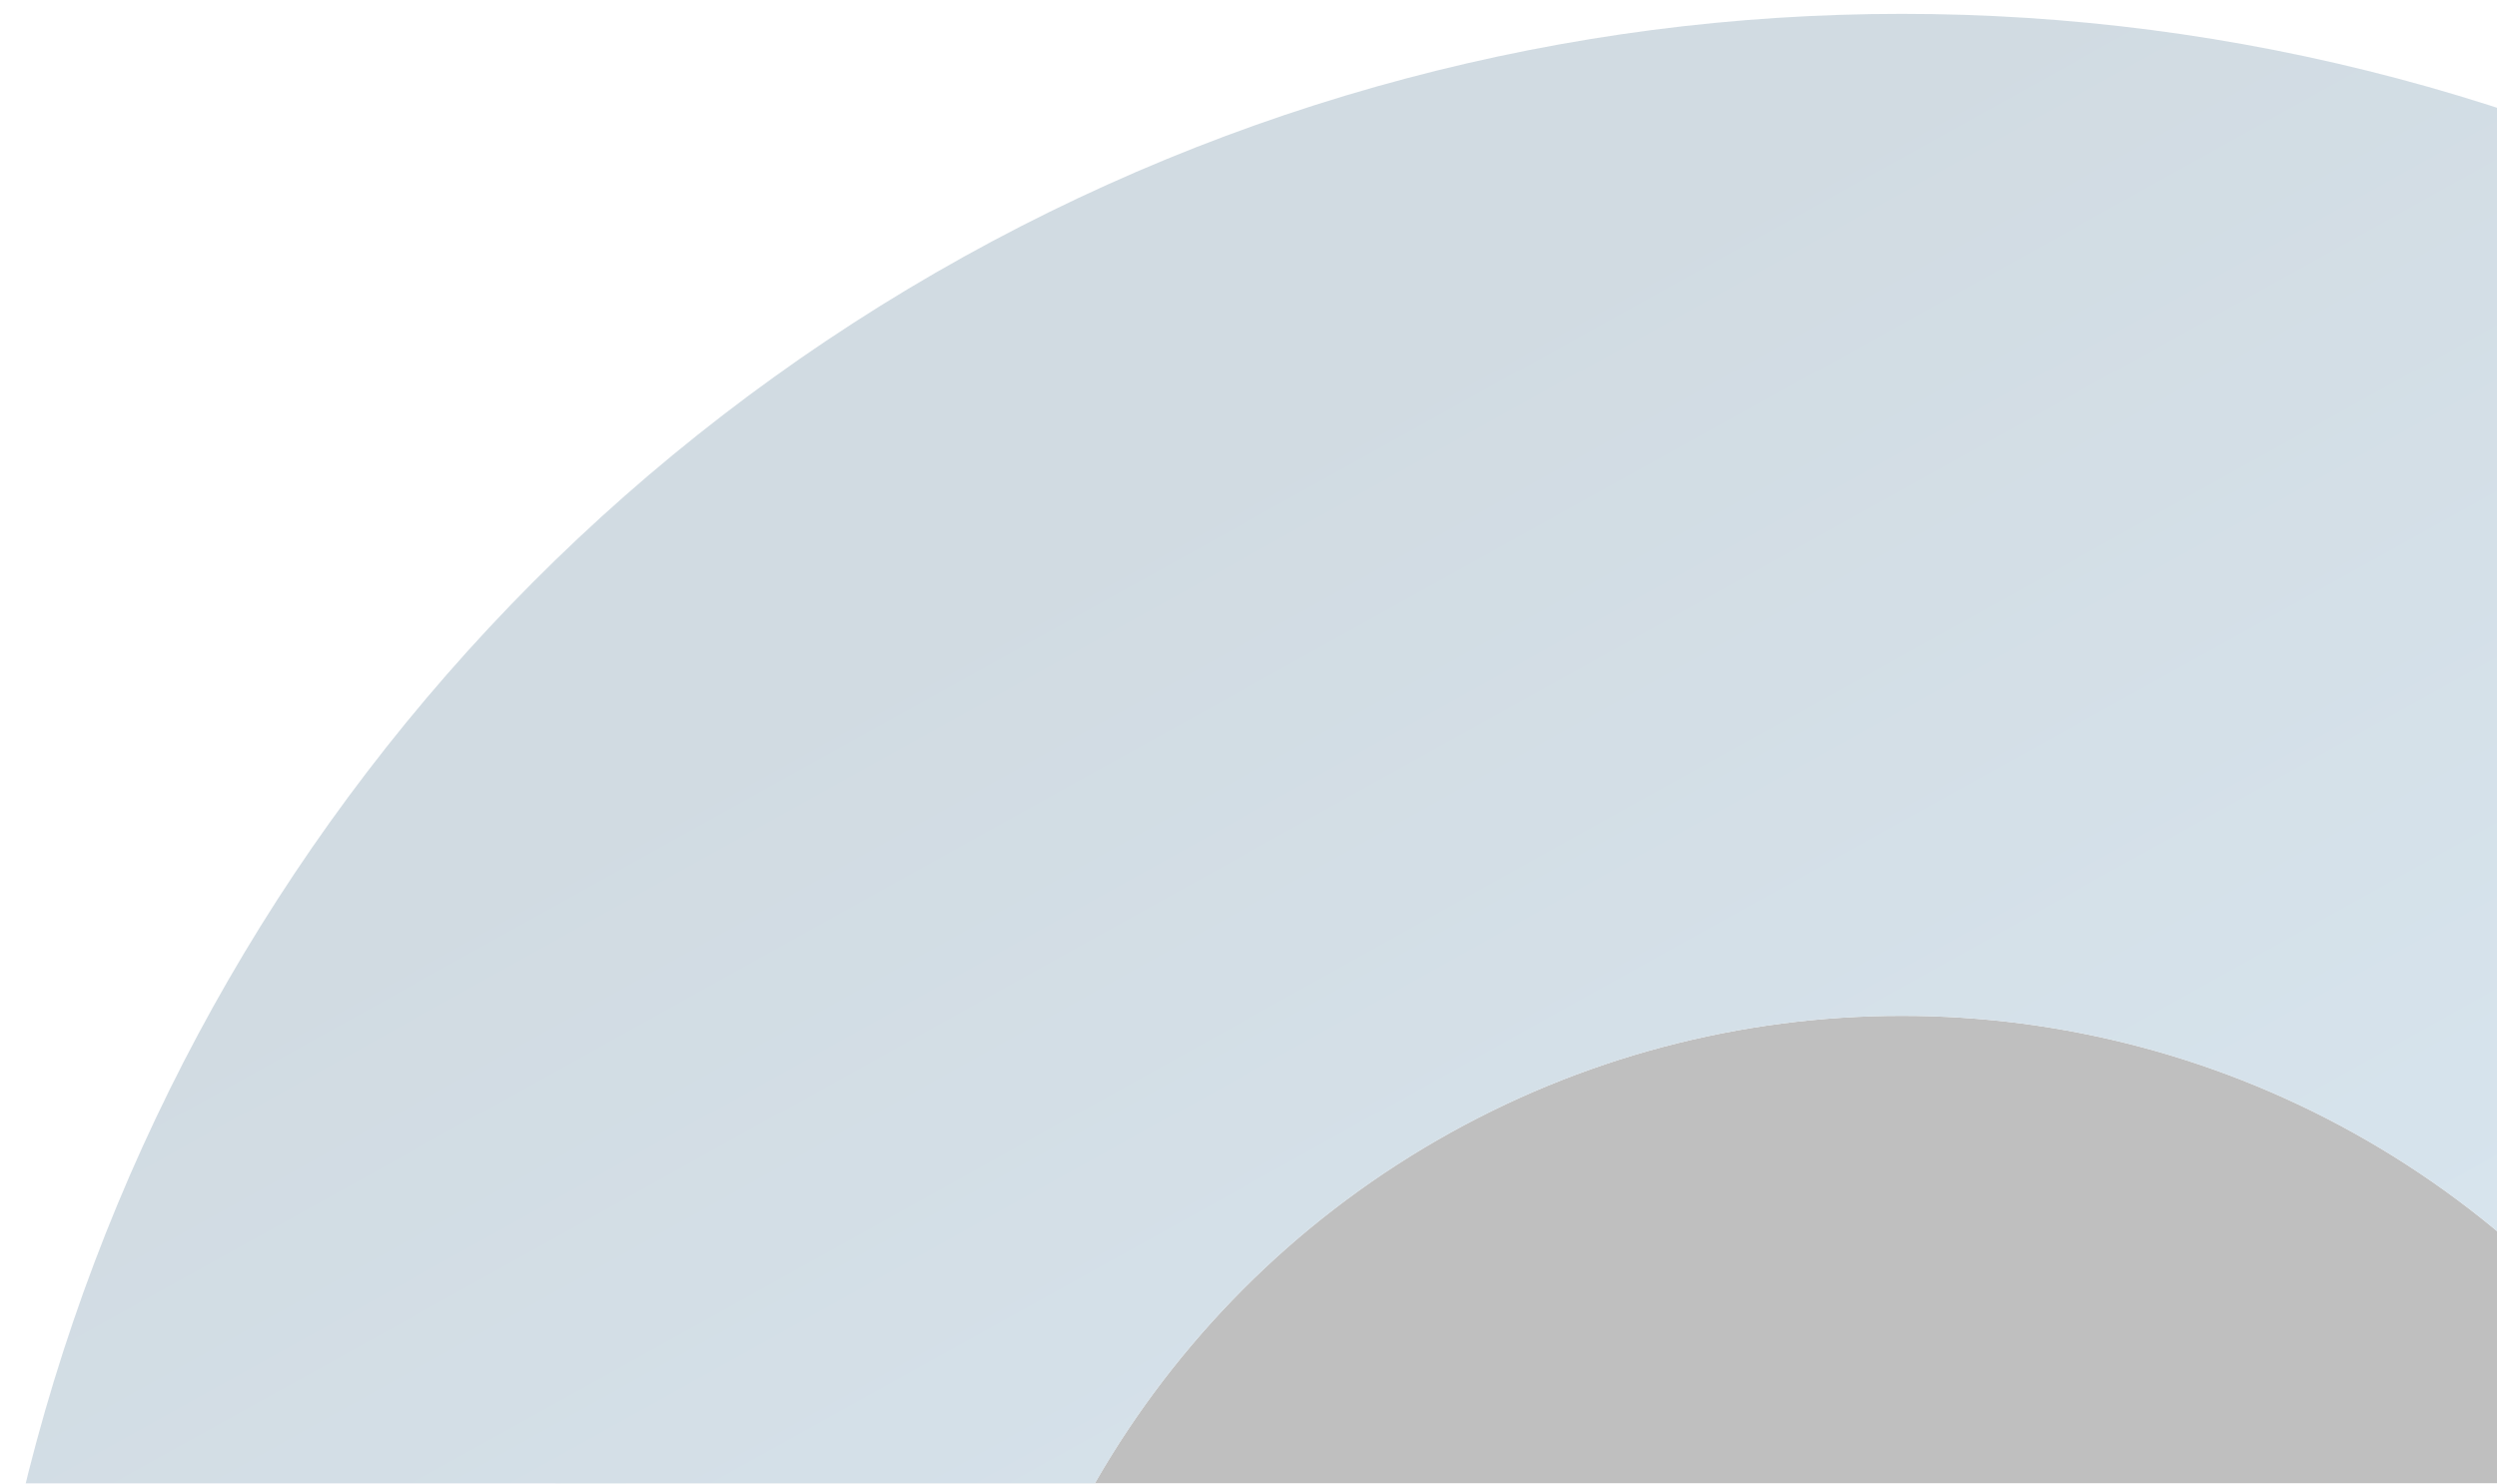 <?xml version="1.0" encoding="UTF-8"?>
<svg width="451px" height="268px" viewBox="0 0 451 268" version="1.1" xmlns="http://www.w3.org/2000/svg" xmlns:xlink="http://www.w3.org/1999/xlink">
    <title>椭圆形</title>
    <defs>
        <linearGradient x1="23.536%" y1="0%" x2="80.441%" y2="102.453%" id="linearGradient-1">
            <stop stop-color="#FEFEFE" offset="0%"></stop>
            <stop stop-color="#FEFEFE" offset="100%"></stop>
        </linearGradient>
        <linearGradient x1="23.536%" y1="0%" x2="80.441%" y2="102.453%" id="linearGradient-2">
            <stop stop-color="#48708C" offset="0%"></stop>
            <stop stop-color="#83CCFF" offset="100%"></stop>
        </linearGradient>
        <circle id="path-3" cx="1132.5" cy="729.5" r="258.5"></circle>
        <filter x="-18.9%" y="-18.5%" width="137.7%" height="137.7%" filterUnits="objectBoundingBox" id="filter-4">
            <feMorphology radius="90.5" operator="dilate" in="SourceAlpha" result="shadowSpreadOuter1"></feMorphology>
            <feOffset dx="0" dy="2" in="shadowSpreadOuter1" result="shadowOffsetOuter1"></feOffset>
            <feMorphology radius="90.5" operator="erode" in="SourceAlpha" result="shadowInner"></feMorphology>
            <feOffset dx="0" dy="2" in="shadowInner" result="shadowInner"></feOffset>
            <feComposite in="shadowOffsetOuter1" in2="shadowInner" operator="out" result="shadowOffsetOuter1"></feComposite>
            <feGaussianBlur stdDeviation="2" in="shadowOffsetOuter1" result="shadowBlurOuter1"></feGaussianBlur>
            <feColorMatrix values="0 0 0 0 0   0 0 0 0 0   0 0 0 0 0  0 0 0 0.5 0" type="matrix" in="shadowBlurOuter1"></feColorMatrix>
        </filter>
    </defs>
    <g id="页面-1" stroke="none" stroke-width="1" fill="none" fill-rule="evenodd" opacity="0.25">
        <g id="桌面端-HD" transform="translate(-889, -897)">
            <g id="椭圆形" transform="translate(100, 519)">
                <use fill="black" fill-opacity="1" filter="url(#filter-4)" xlink:href="#path-3"></use>
                <use stroke="url(#linearGradient-1)" stroke-width="181" xlink:href="#path-3"></use>
                <use stroke="url(#linearGradient-2)" stroke-width="181" xlink:href="#path-3"></use>
            </g>
        </g>
    </g>
</svg>